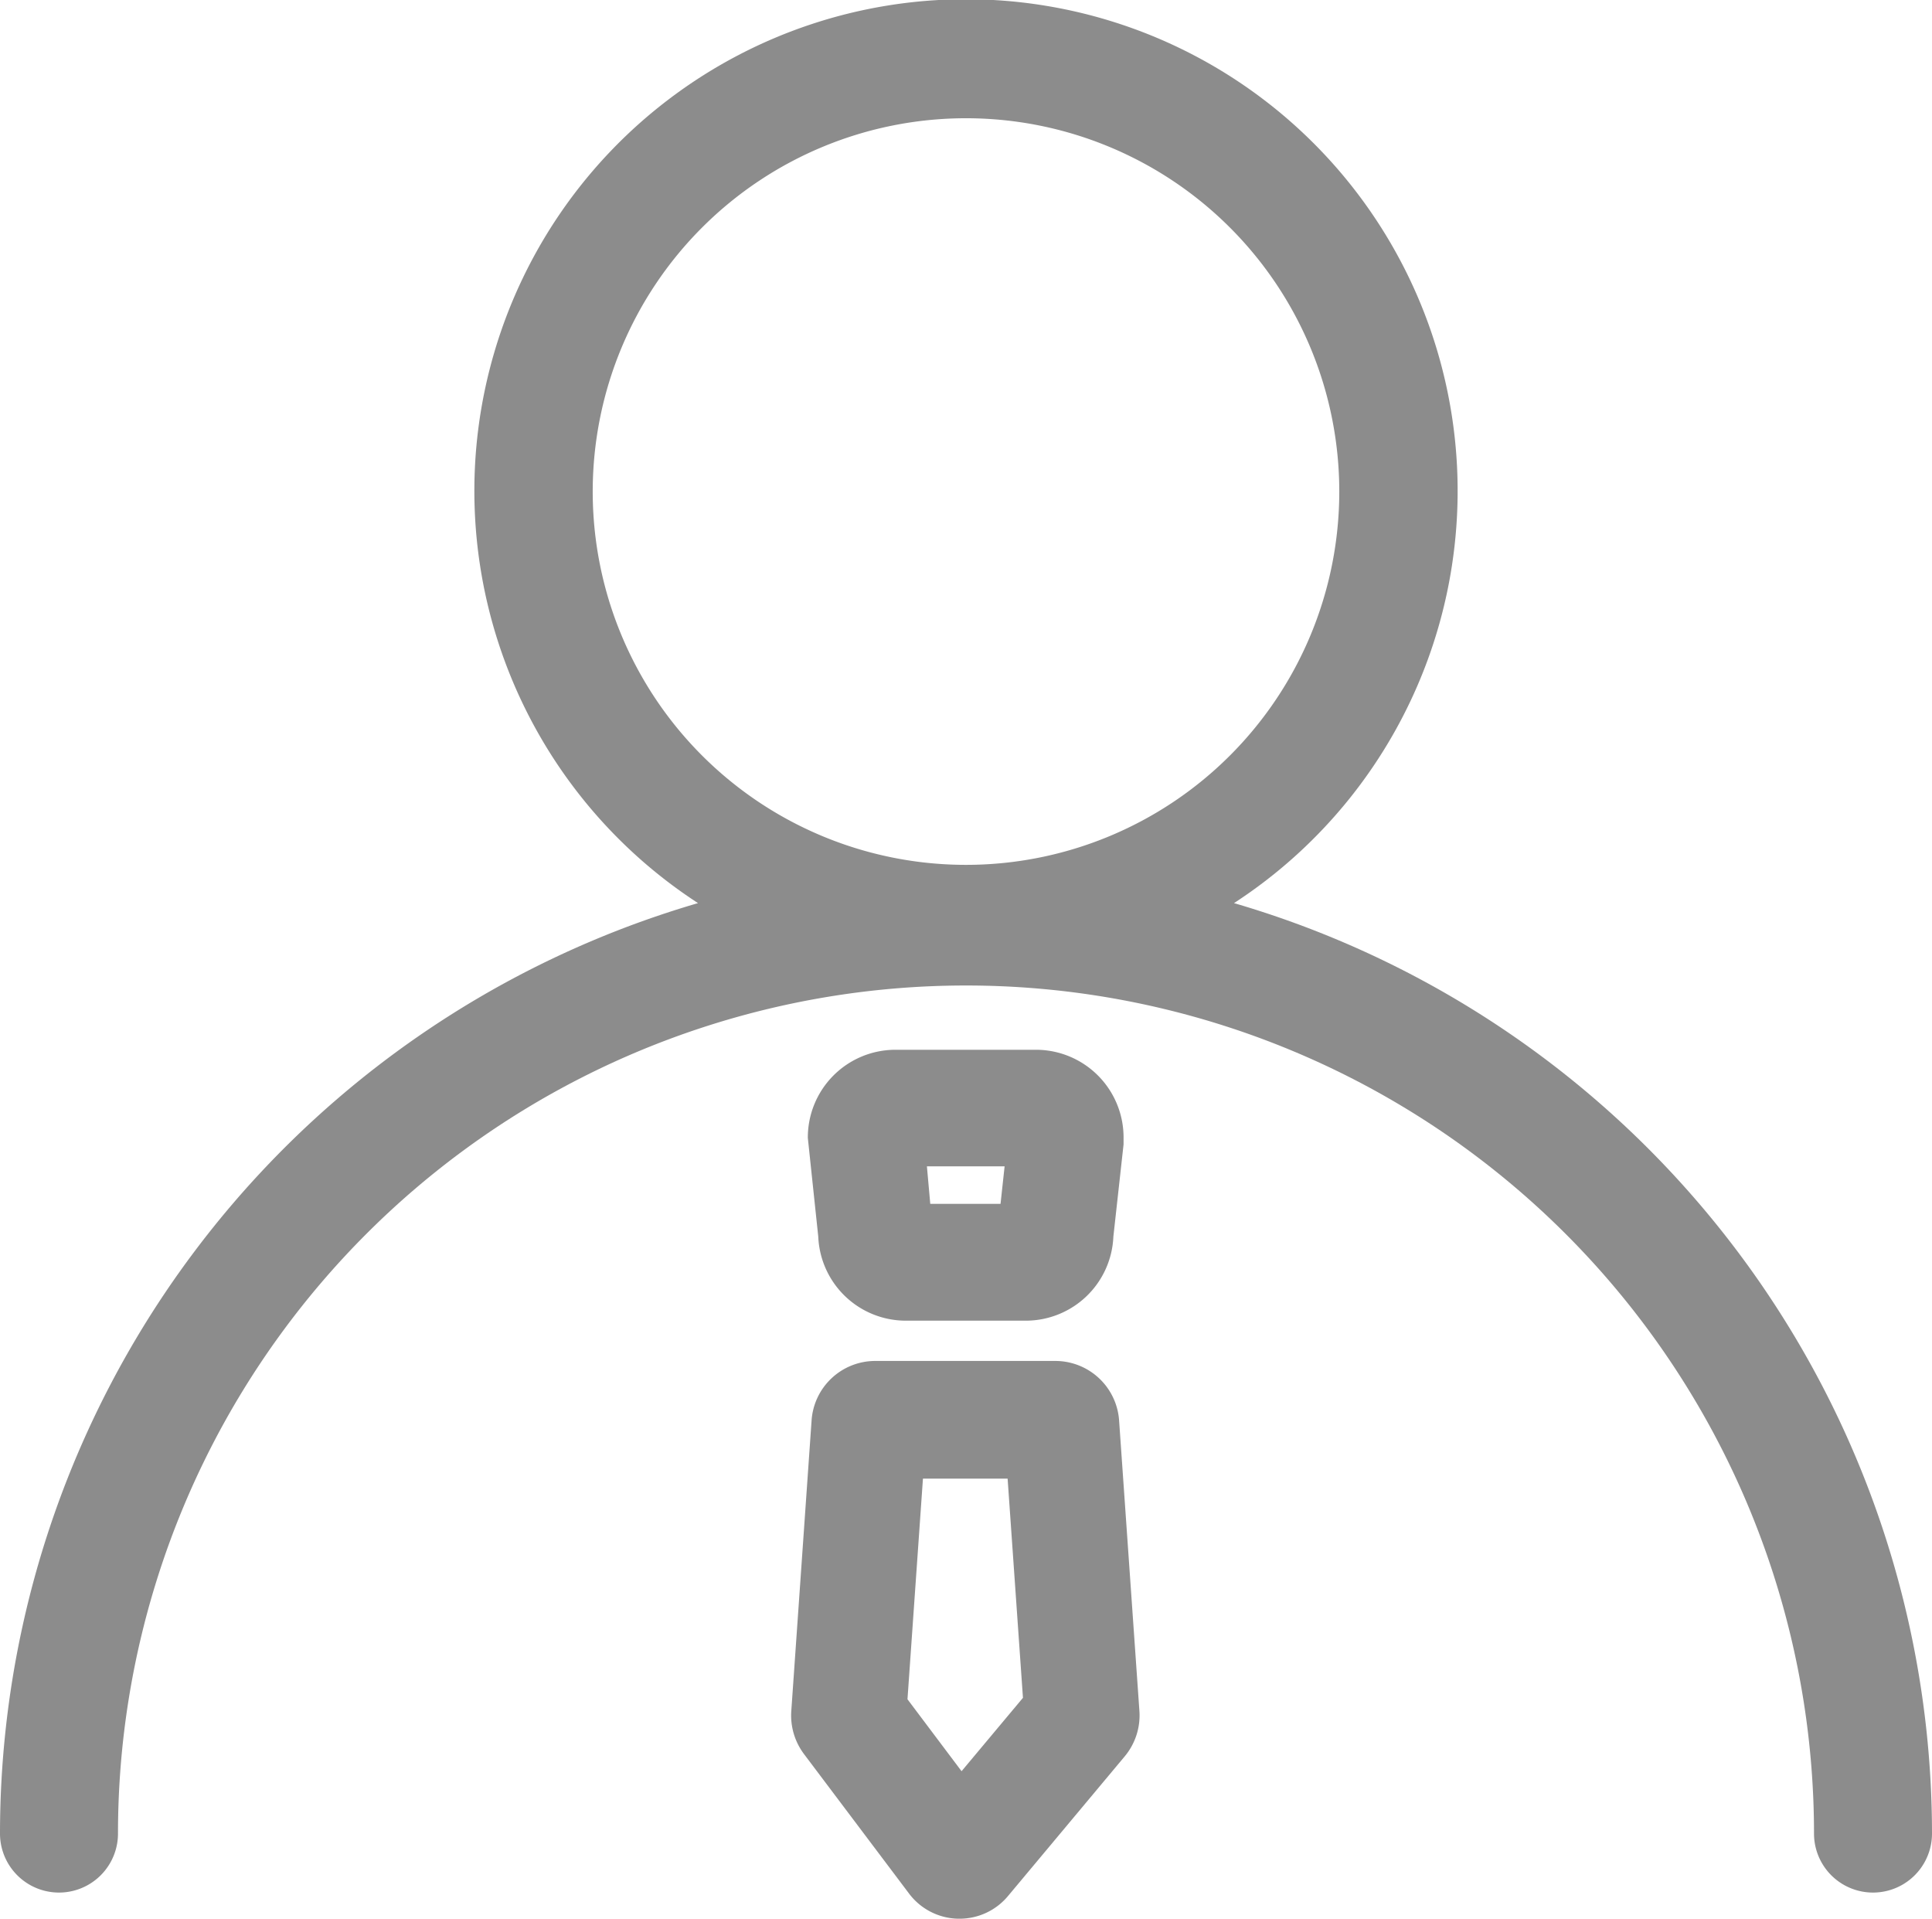 <svg xmlns="http://www.w3.org/2000/svg" width="16.112" height="16" viewBox="0 0 16.112 16"><defs><style>.a{fill:rgba(0,0,0,0.45);}</style></defs><g transform="translate(-81.92 -82.788)"><path class="a" d="M92.211,90.319a4.1,4.1,0,1,0-4.47,0,8.087,8.087,0,0,0-5.821,7.759.492.492,0,1,0,.984,0,7.072,7.072,0,1,1,14.144,0,.492.492,0,1,0,.984,0A8.087,8.087,0,0,0,92.211,90.319Zm-5.348-3.44A3.113,3.113,0,1,1,89.976,90a3.113,3.113,0,0,1-3.113-3.121Z"/><path class="a" d="M437.328,549.589h-1.009a.731.731,0,0,1-.725-.7l-.087-.823a.731.731,0,0,1,.726-.736h1.182a.731.731,0,0,1,.725.735l0,.054-.085.769A.731.731,0,0,1,437.328,549.589Zm-.8-.974h.586l.034-.313H436.5Zm.244,5.961h-.014a.525.525,0,0,1-.408-.211l-.875-1.162a.536.536,0,0,1-.106-.359l.169-2.419a.532.532,0,0,1,.528-.5h1.509a.533.533,0,0,1,.528.5l.169,2.417a.533.533,0,0,1-.123.381l-.972,1.163a.525.525,0,0,1-.405.19Zm-.434-1.83.451.6.512-.612-.128-1.828h-.706ZM437.419,552.594Zm-.92-2.1h0Z" transform="translate(-346.85 -455.788)"/></g></svg>